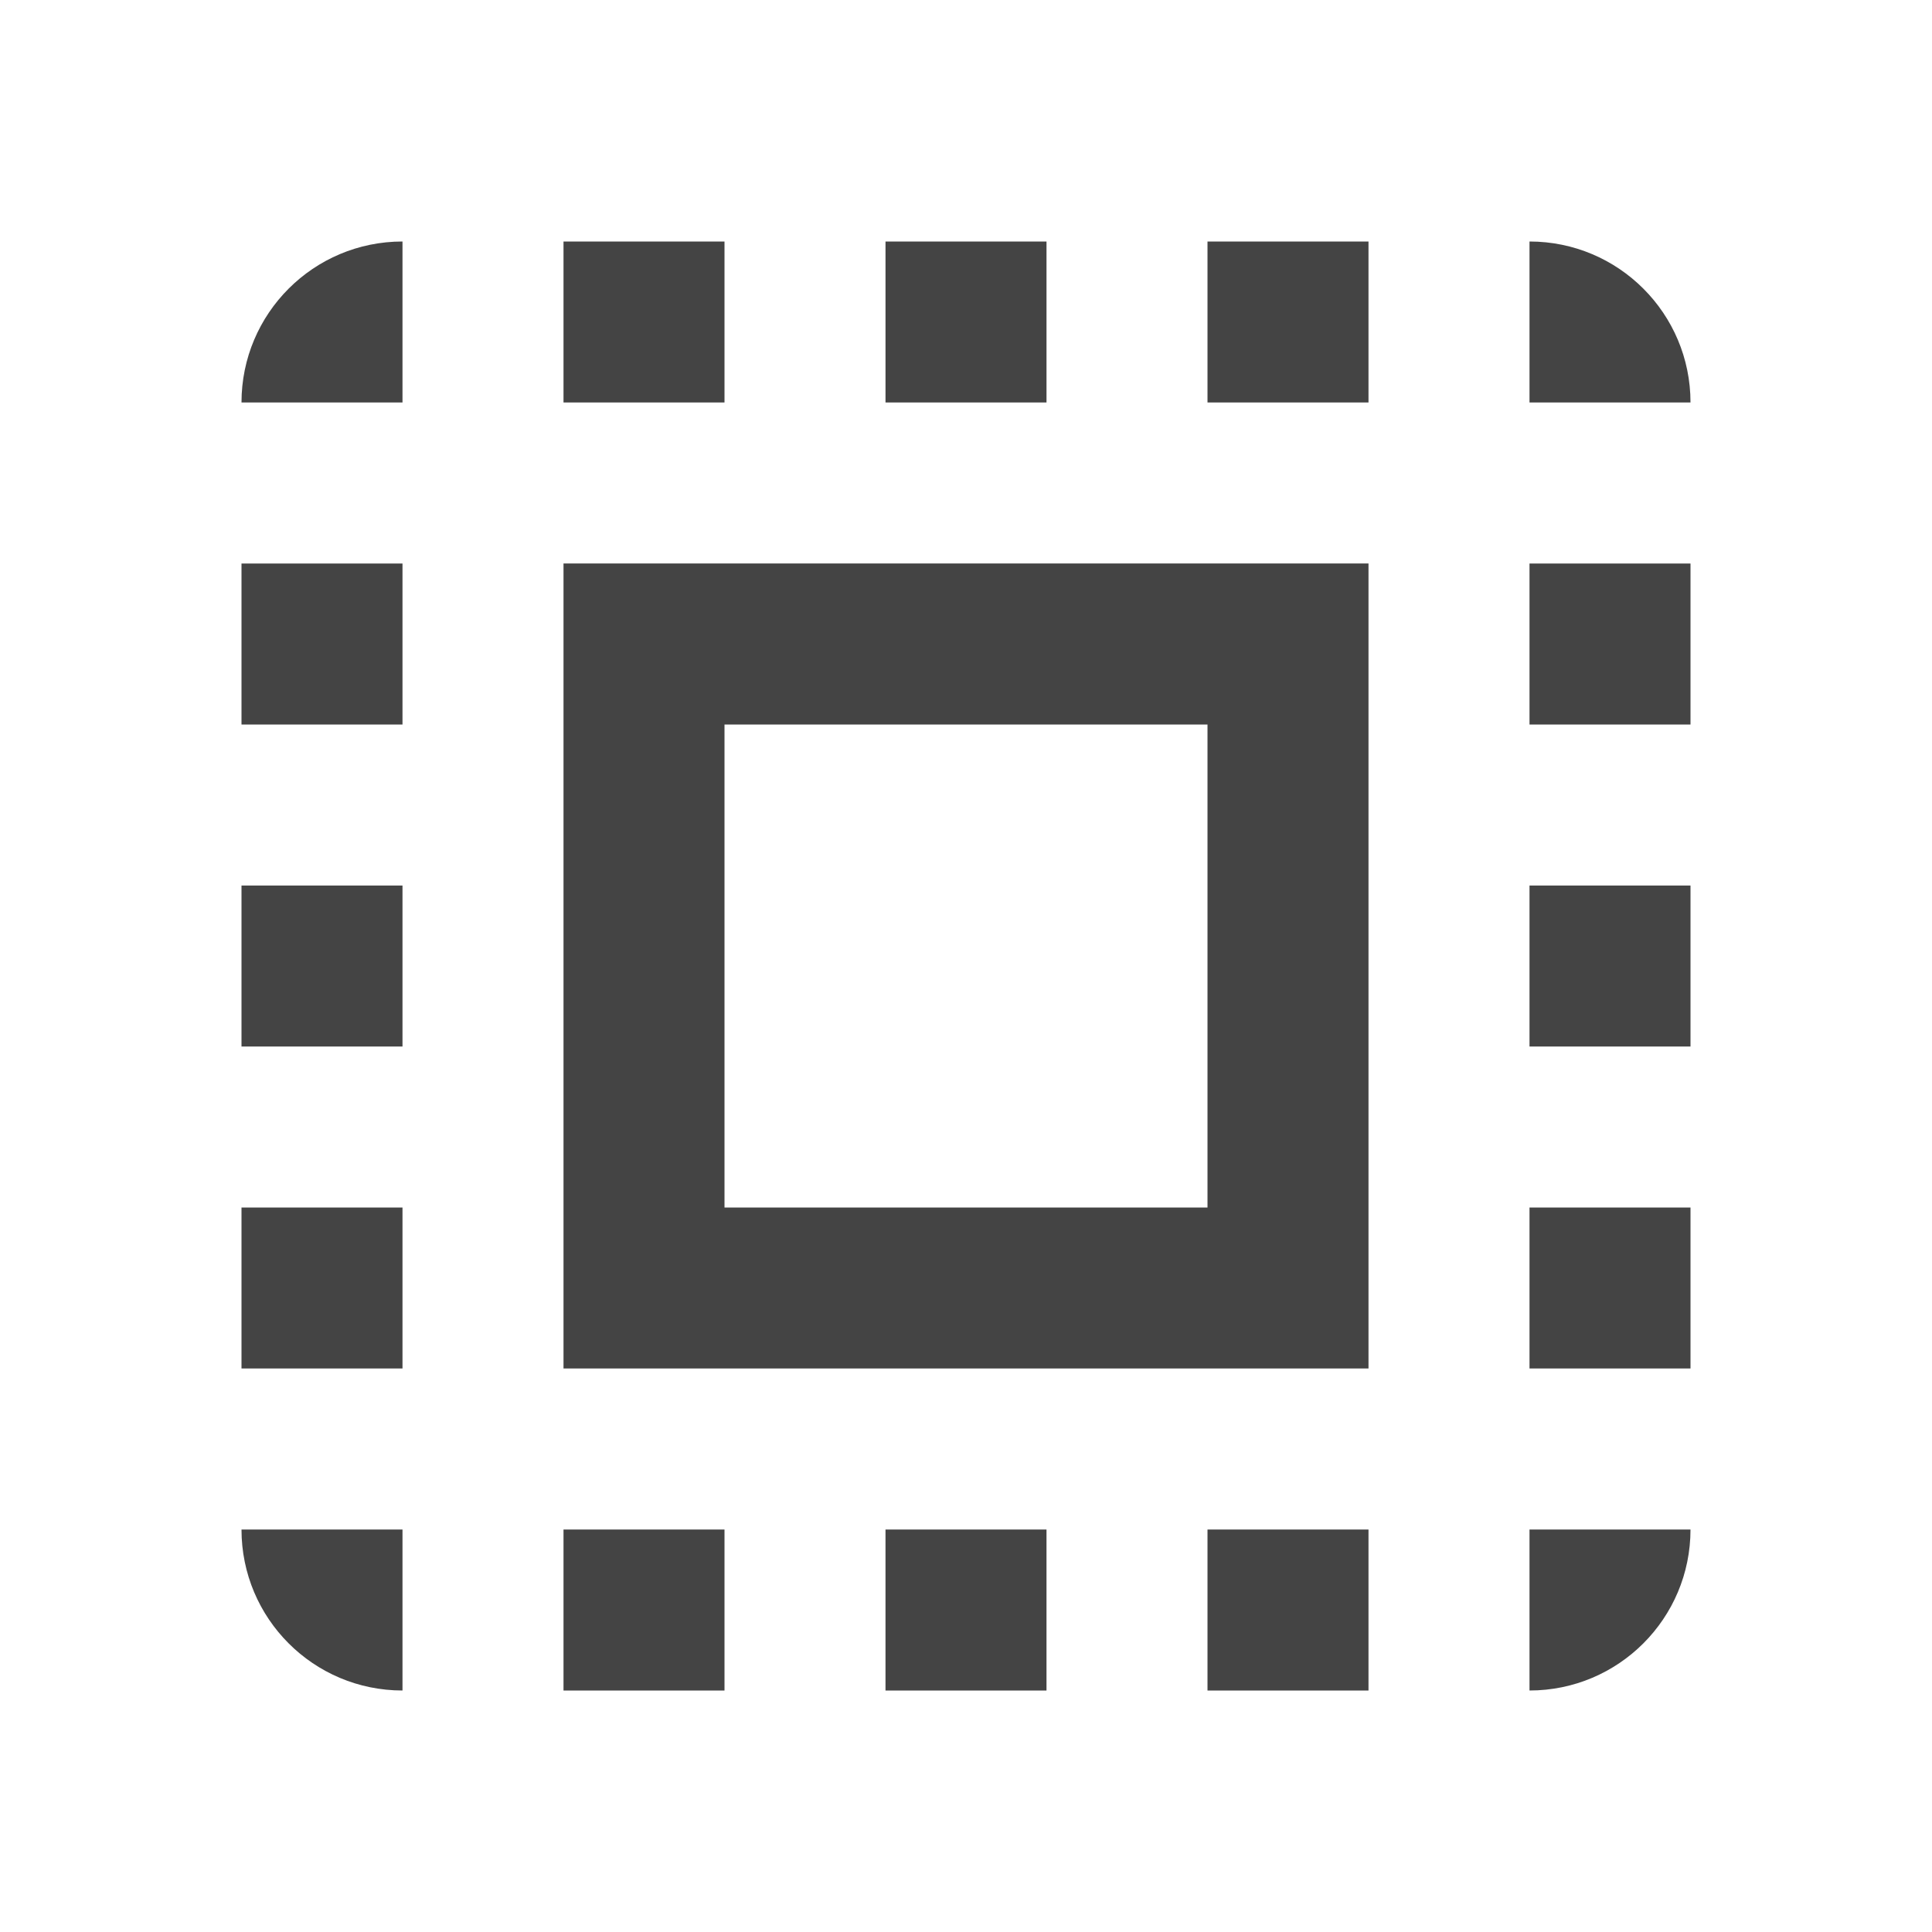 <?xml version="1.0" encoding="utf-8"?>
<!-- Generated by IcoMoon.io -->
<!DOCTYPE svg PUBLIC "-//W3C//DTD SVG 1.1//EN" "http://www.w3.org/Graphics/SVG/1.1/DTD/svg11.dtd">
<svg version="1.1" xmlns="http://www.w3.org/2000/svg" xmlns:xlink="http://www.w3.org/1999/xlink" width="24" height="24" viewBox="0 0 24 24">
<path d="M3 5h2v-2c-1.105 0-2 0.895-2 2zM3 13h2v-2h-2v2zM7 21h2v-2h-2v2zM3 9h2v-2h-2v2zM13 3h-2v2h2v-2zM19 3v2h2c0-1.105-0.895-2-2-2zM5 21v-2h-2c0 1.105 0.895 2 2 2zM3 17h2v-2h-2v2zM9 3h-2v2h2v-2zM11 21h2v-2h-2v2zM19 13h2v-2h-2v2zM19 21c1.105 0 2-0.895 2-2h-2v2zM19 9h2v-2h-2v2zM19 17h2v-2h-2v2zM15 21h2v-2h-2v2zM15 5h2v-2h-2v2zM7 17h10v-10h-10v10zM9 9h6v6h-6v-6z" fill="#444444"></path>
</svg>
